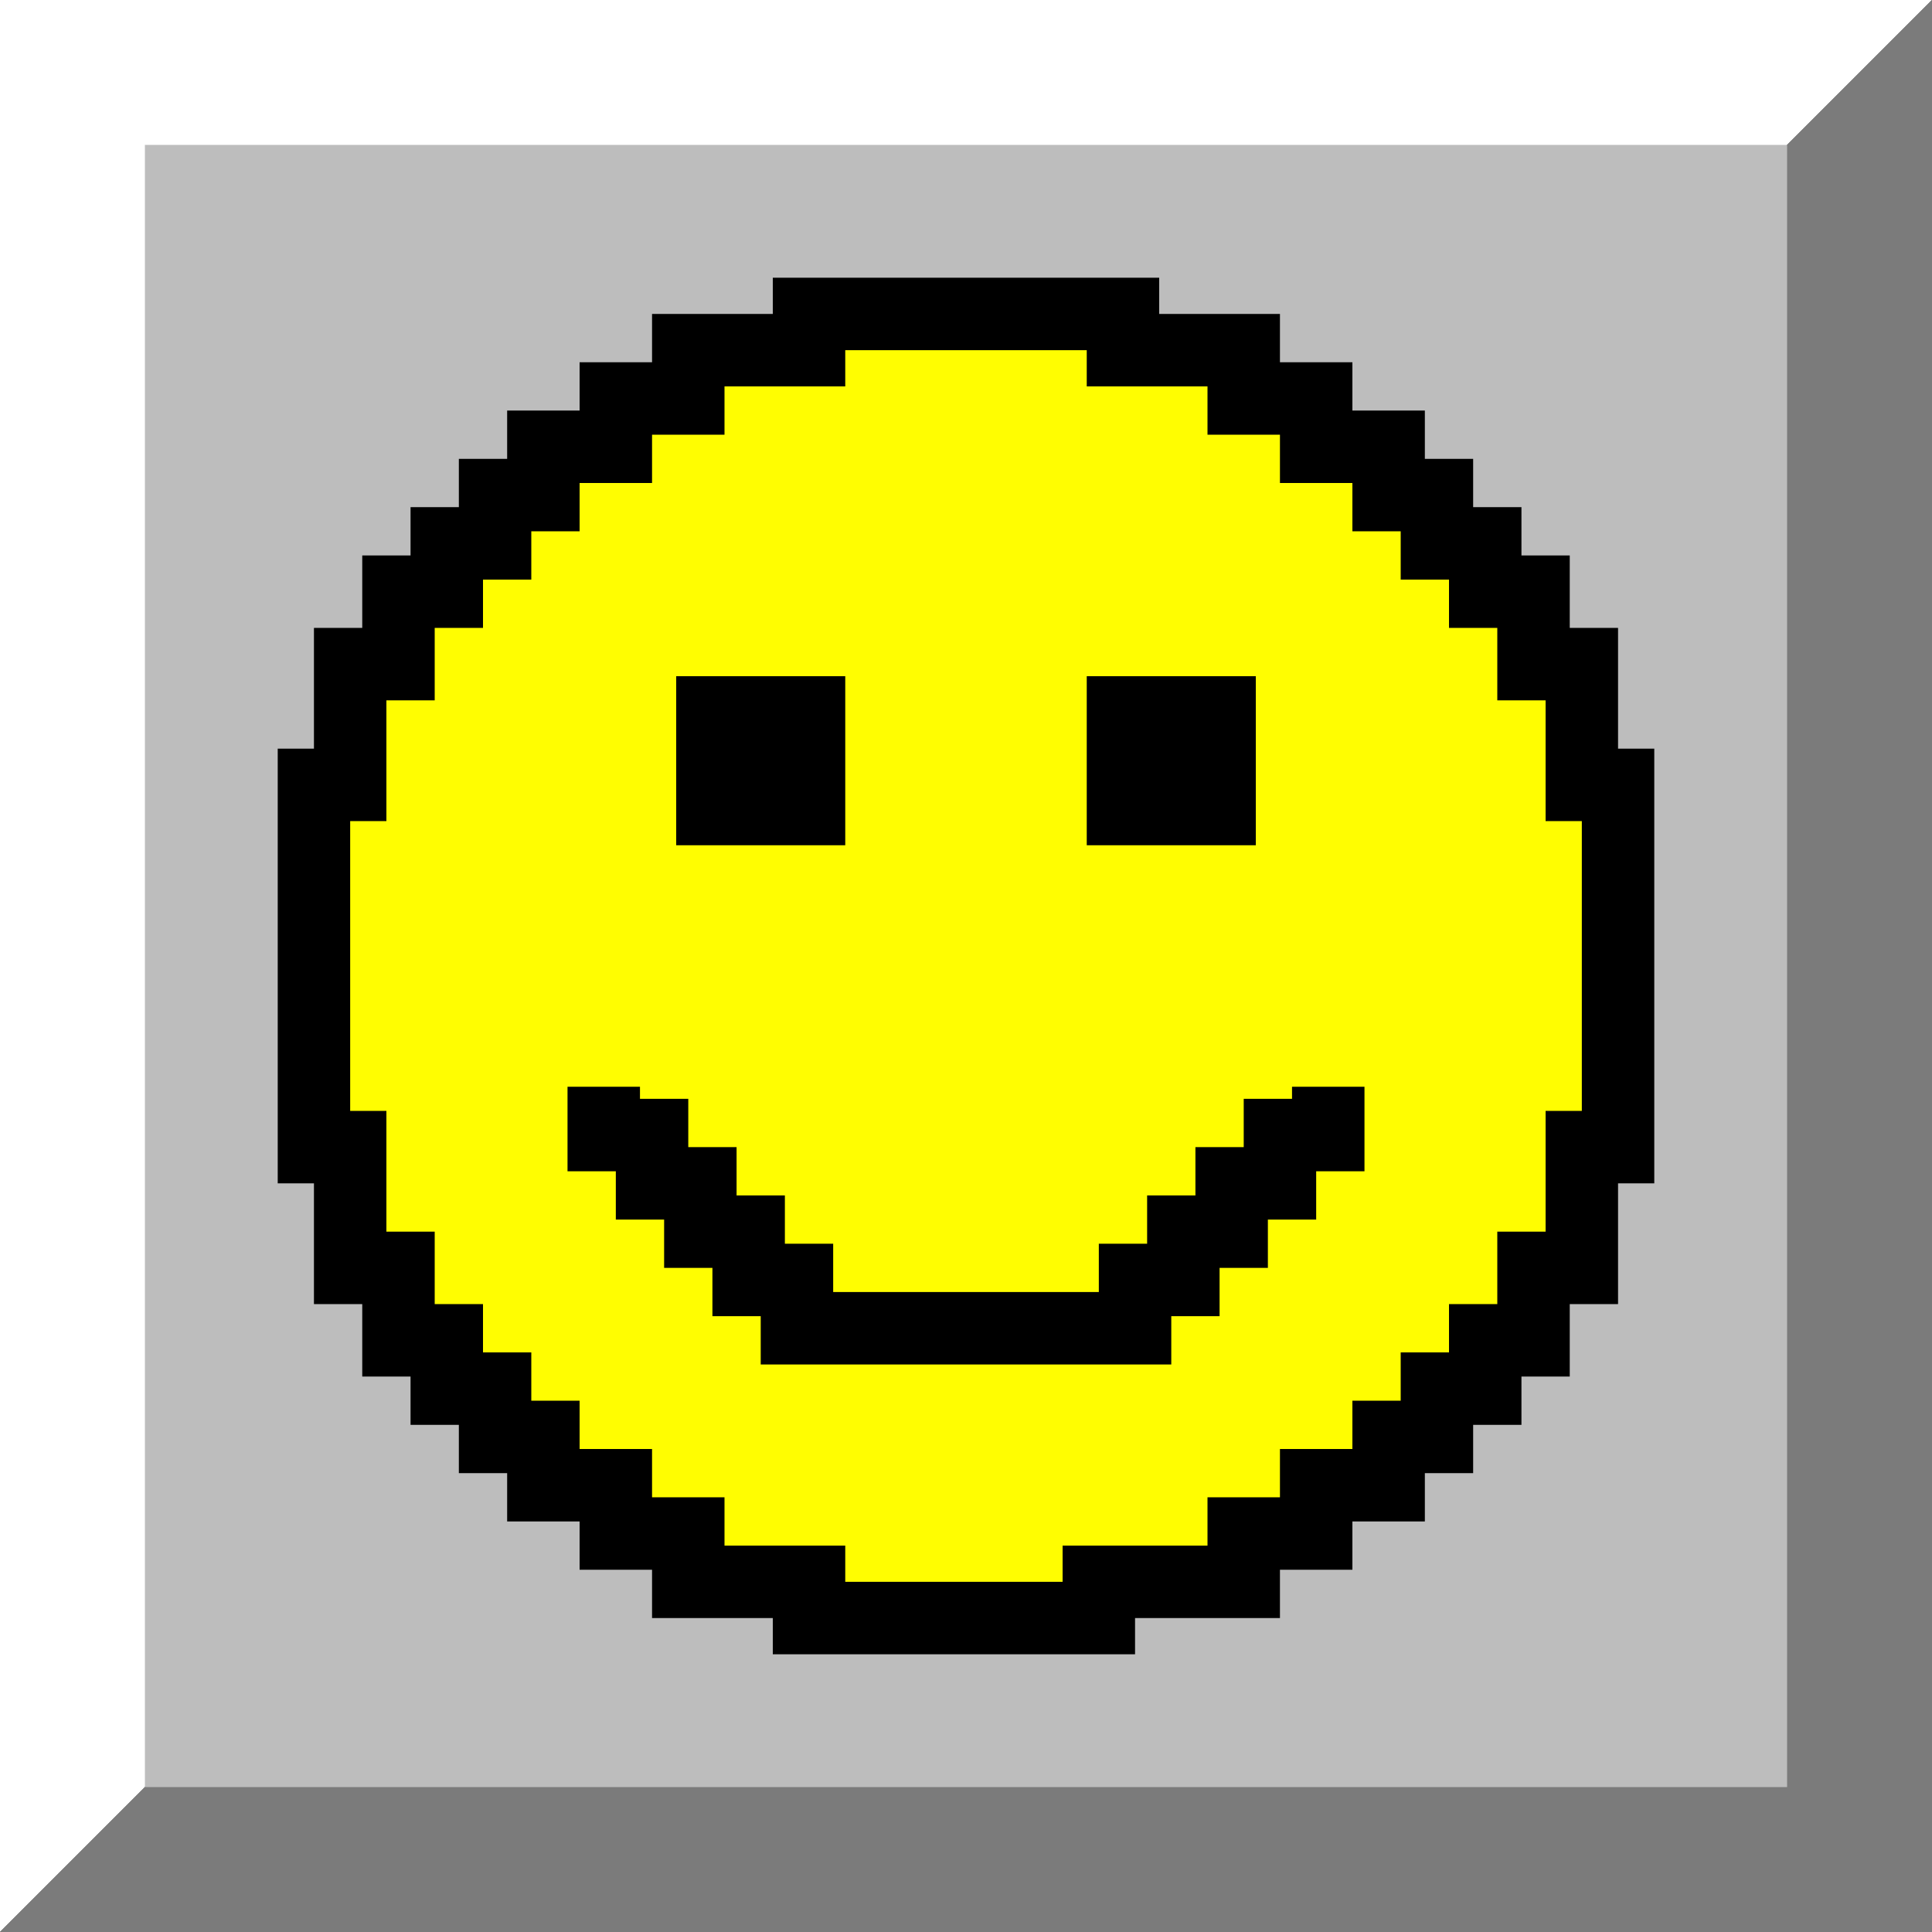<svg width="80" height="80" viewBox="0 0 80 80" fill="none" xmlns="http://www.w3.org/2000/svg">
<rect x="0" y="0" width="80" height="80" fill="#333333" stroke="none"/>
<g clip-path="url(#clip0_10_59)">
<path d="M80 0L0 80V0H80Z" fill="white"/>
<path d="M0 80L80 0L80 80L0 80Z" fill="#7B7B7B"/>
<rect x="6" y="6" width="68" height="68" fill="#BDBDBD"/>
<path d="M14.5 31V27.5H15H16.5V26V24.5H17H18.5V23V22.5H19H20.5V21V20.5H21H22.5V19V18.5H24H25.5V17V16.5H27H28.5V15V14.5H32H33.5V13H46.5V14.5H48H51.5V15V16.5H53H54.5V17V18.5H56H57.5V19V20.5H59H59.5V21V22.5H61H61.5V23V24.5H63H63.5V26V27.5H65H65.5V31V32.5H67V47.5H65.5V49V52.5H65H63.5V54V55.5H63H61.5V57V57.5H61H59.5V59V59.5H59H57.5V61V61.5H56H54.5V63V63.5H53H51.5V65V65.5H47H45.5V67H33.5V65.5H32H28.5V65V63.5H27H25.5V63V61.5H24H22.5V61V59.5H21H20.5V59V57.5H19H18.5V57V55.5H17H16.5V54V52.5H15H14.5V49V47.5H13V32.5H14.5V31Z" fill="#FFFD01" stroke="black" stroke-width="3" stroke-miterlimit="16"/>
<path d="M25 45V47H27V49H29V51H31V53H33V55H47V53H49V51H51V49H53V47H55V45" stroke="black" stroke-width="3"/>
<rect x="28" y="28" width="7" height="7" fill="black"/>
<rect x="45" y="28" width="7" height="7" fill="black"/>
</g>
<defs>
<clipPath id="clip0_10_59">
<rect width="80" height="80" fill="white"/>
</clipPath>
</defs>
</svg>
